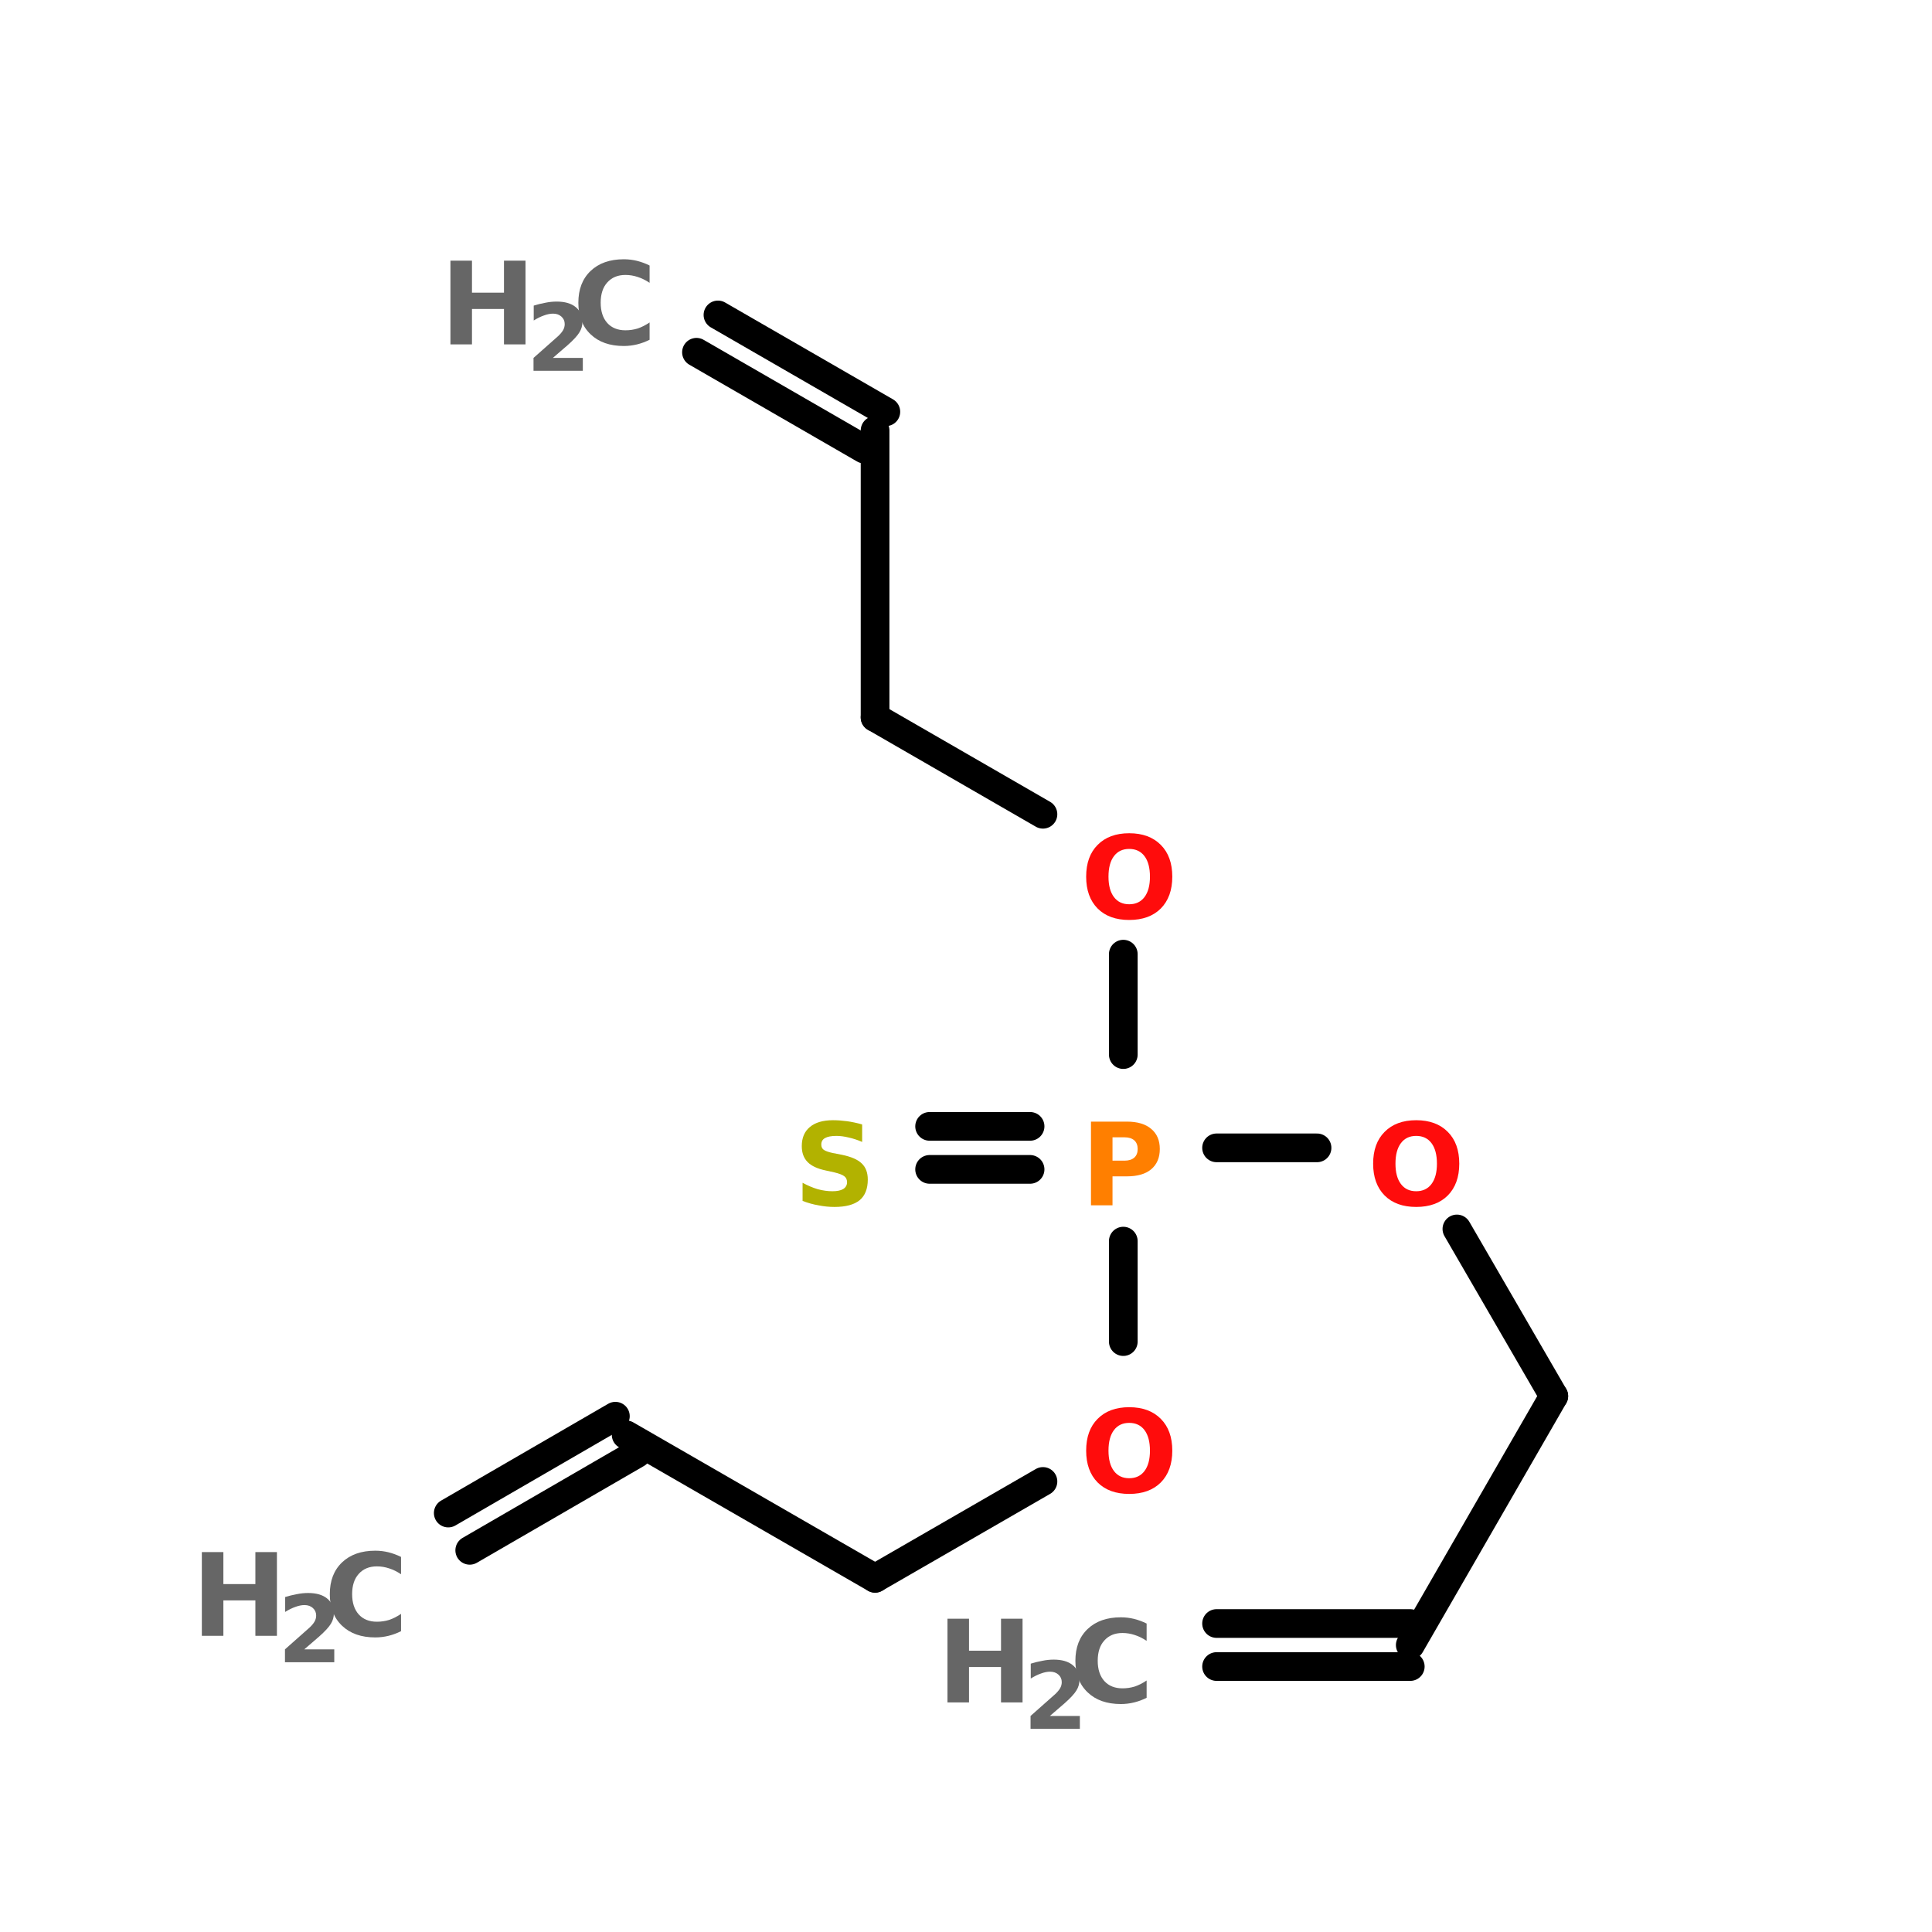 <?xml version="1.0" encoding="UTF-8"?>
<svg xmlns="http://www.w3.org/2000/svg" xmlns:xlink="http://www.w3.org/1999/xlink" width="150pt" height="150pt" viewBox="0 0 150 150" version="1.1">
<defs>
<g>
<symbol overflow="visible" id="glyph0-0">
<path style="stroke:none;" d="M 0.438 1.578 L 0.438 -6.281 L 4.891 -6.281 L 4.891 1.578 Z M 0.938 1.078 L 4.406 1.078 L 4.406 -5.781 L 0.938 -5.781 Z M 0.938 1.078 "/>
</symbol>
<symbol overflow="visible" id="glyph0-1">
<path style="stroke:none;" d="M 0.812 -6.5 L 2.484 -6.5 L 2.484 -4.016 L 4.969 -4.016 L 4.969 -6.5 L 6.641 -6.5 L 6.641 0 L 4.969 0 L 4.969 -2.75 L 2.484 -2.75 L 2.484 0 L 0.812 0 Z M 0.812 -6.5 "/>
</symbol>
<symbol overflow="visible" id="glyph0-2">
<path style="stroke:none;" d="M 5.969 -0.359 C 5.656 -0.203 5.332 -0.082 5 0 C 4.664 0.082 4.32 0.125 3.969 0.125 C 2.883 0.125 2.023 -0.176 1.391 -0.781 C 0.754 -1.383 0.438 -2.203 0.438 -3.234 C 0.438 -4.273 0.754 -5.098 1.391 -5.703 C 2.023 -6.305 2.883 -6.609 3.969 -6.609 C 4.32 -6.609 4.664 -6.566 5 -6.484 C 5.332 -6.398 5.656 -6.281 5.969 -6.125 L 5.969 -4.781 C 5.656 -4.988 5.348 -5.141 5.047 -5.234 C 4.742 -5.336 4.426 -5.391 4.094 -5.391 C 3.5 -5.391 3.031 -5.195 2.688 -4.812 C 2.344 -4.438 2.172 -3.91 2.172 -3.234 C 2.172 -2.566 2.344 -2.039 2.688 -1.656 C 3.031 -1.281 3.5 -1.094 4.094 -1.094 C 4.426 -1.094 4.742 -1.141 5.047 -1.234 C 5.348 -1.336 5.656 -1.492 5.969 -1.703 Z M 5.969 -0.359 "/>
</symbol>
<symbol overflow="visible" id="glyph0-3">
<path style="stroke:none;" d="M 3.781 -5.391 C 3.27 -5.391 2.875 -5.203 2.594 -4.828 C 2.312 -4.453 2.172 -3.922 2.172 -3.234 C 2.172 -2.555 2.312 -2.031 2.594 -1.656 C 2.875 -1.281 3.27 -1.094 3.781 -1.094 C 4.289 -1.094 4.688 -1.281 4.969 -1.656 C 5.25 -2.031 5.391 -2.555 5.391 -3.234 C 5.391 -3.922 5.25 -4.453 4.969 -4.828 C 4.688 -5.203 4.289 -5.391 3.781 -5.391 Z M 3.781 -6.609 C 4.82 -6.609 5.641 -6.305 6.234 -5.703 C 6.828 -5.109 7.125 -4.285 7.125 -3.234 C 7.125 -2.191 6.828 -1.367 6.234 -0.766 C 5.641 -0.172 4.82 0.125 3.781 0.125 C 2.738 0.125 1.922 -0.172 1.328 -0.766 C 0.734 -1.367 0.438 -2.191 0.438 -3.234 C 0.438 -4.285 0.734 -5.109 1.328 -5.703 C 1.922 -6.305 2.738 -6.609 3.781 -6.609 Z M 3.781 -6.609 "/>
</symbol>
<symbol overflow="visible" id="glyph0-4">
<path style="stroke:none;" d="M 0.812 -6.5 L 3.594 -6.5 C 4.414 -6.5 5.047 -6.312 5.484 -5.938 C 5.93 -5.57 6.156 -5.051 6.156 -4.375 C 6.156 -3.695 5.93 -3.172 5.484 -2.797 C 5.047 -2.43 4.414 -2.25 3.594 -2.25 L 2.484 -2.25 L 2.484 0 L 0.812 0 Z M 2.484 -5.281 L 2.484 -3.469 L 3.422 -3.469 C 3.742 -3.469 3.992 -3.547 4.172 -3.703 C 4.348 -3.859 4.438 -4.082 4.438 -4.375 C 4.438 -4.664 4.348 -4.891 4.172 -5.047 C 3.992 -5.203 3.742 -5.281 3.422 -5.281 Z M 2.484 -5.281 "/>
</symbol>
<symbol overflow="visible" id="glyph0-5">
<path style="stroke:none;" d="M 5.328 -6.281 L 5.328 -4.922 C 4.973 -5.078 4.625 -5.191 4.281 -5.266 C 3.945 -5.348 3.629 -5.391 3.328 -5.391 C 2.93 -5.391 2.633 -5.332 2.438 -5.219 C 2.25 -5.113 2.156 -4.945 2.156 -4.719 C 2.156 -4.539 2.219 -4.406 2.344 -4.312 C 2.477 -4.219 2.711 -4.133 3.047 -4.062 L 3.766 -3.922 C 4.484 -3.773 4.992 -3.551 5.297 -3.25 C 5.609 -2.957 5.766 -2.539 5.766 -2 C 5.766 -1.281 5.551 -0.742 5.125 -0.391 C 4.695 -0.047 4.047 0.125 3.172 0.125 C 2.766 0.125 2.352 0.082 1.938 0 C 1.52 -0.07 1.109 -0.188 0.703 -0.344 L 0.703 -1.75 C 1.109 -1.531 1.504 -1.363 1.891 -1.25 C 2.285 -1.145 2.66 -1.094 3.016 -1.094 C 3.379 -1.094 3.66 -1.148 3.859 -1.266 C 4.055 -1.391 4.156 -1.566 4.156 -1.797 C 4.156 -1.992 4.086 -2.145 3.953 -2.25 C 3.816 -2.363 3.551 -2.469 3.156 -2.562 L 2.516 -2.703 C 1.867 -2.836 1.395 -3.055 1.094 -3.359 C 0.789 -3.672 0.641 -4.082 0.641 -4.594 C 0.641 -5.238 0.848 -5.734 1.266 -6.078 C 1.68 -6.43 2.281 -6.609 3.062 -6.609 C 3.414 -6.609 3.781 -6.582 4.156 -6.531 C 4.539 -6.477 4.93 -6.395 5.328 -6.281 Z M 5.328 -6.281 "/>
</symbol>
<symbol overflow="visible" id="glyph1-0">
<path style="stroke:none;" d="M 0.359 1.281 L 0.359 -5.094 L 3.984 -5.094 L 3.984 1.281 Z M 0.766 0.875 L 3.578 0.875 L 3.578 -4.688 L 0.766 -4.688 Z M 0.766 0.875 "/>
</symbol>
<symbol overflow="visible" id="glyph1-1">
<path style="stroke:none;" d="M 2.078 -1 L 4.406 -1 L 4.406 0 L 0.578 0 L 0.578 -1 L 2.5 -2.703 C 2.664 -2.859 2.789 -3.008 2.875 -3.156 C 2.957 -3.301 3 -3.457 3 -3.625 C 3 -3.863 2.914 -4.055 2.75 -4.203 C 2.582 -4.359 2.363 -4.438 2.094 -4.438 C 1.875 -4.438 1.641 -4.391 1.391 -4.297 C 1.141 -4.211 0.875 -4.082 0.594 -3.906 L 0.594 -5.062 C 0.895 -5.156 1.191 -5.227 1.484 -5.281 C 1.785 -5.344 2.082 -5.375 2.375 -5.375 C 3.008 -5.375 3.5 -5.234 3.844 -4.953 C 4.195 -4.672 4.375 -4.285 4.375 -3.797 C 4.375 -3.504 4.297 -3.234 4.141 -2.984 C 3.992 -2.734 3.688 -2.398 3.219 -1.984 Z M 2.078 -1 "/>
</symbol>
</g>
</defs>
<g id="surface1">
<path style="fill-rule:nonzero;fill:rgb(0%,0%,0%);fill-opacity:1;stroke-width:4;stroke-linecap:round;stroke-linejoin:miter;stroke:rgb(0%,0%,0%);stroke-opacity:1;stroke-miterlimit:4;" d="M 87.397 43.898 L 110.798 57.398 " transform="matrix(0.557,0,0,0.557,7.062,0)"/>
<path style="fill-rule:nonzero;fill:rgb(0%,0%,0%);fill-opacity:1;stroke-width:4;stroke-linecap:round;stroke-linejoin:miter;stroke:rgb(0%,0%,0%);stroke-opacity:1;stroke-miterlimit:4;" d="M 84.403 49.102 L 107.797 62.601 " transform="matrix(0.557,0,0,0.557,7.062,0)"/>
<path style="fill:none;stroke-width:4;stroke-linecap:round;stroke-linejoin:miter;stroke:rgb(0%,0%,0%);stroke-opacity:1;stroke-miterlimit:4;" d="M 109.297 59.999 L 109.297 99.999 " transform="matrix(0.557,0,0,0.557,7.062,0)"/>
<path style="fill-rule:nonzero;fill:rgb(0%,0%,0%);fill-opacity:1;stroke-width:4;stroke-linecap:round;stroke-linejoin:miter;stroke:rgb(0%,0%,0%);stroke-opacity:1;stroke-miterlimit:4;" d="M 109.297 99.999 L 132.698 113.498 " transform="matrix(0.557,0,0,0.557,7.062,0)"/>
<path style="fill:none;stroke-width:4;stroke-linecap:round;stroke-linejoin:miter;stroke:rgb(0%,0%,0%);stroke-opacity:1;stroke-miterlimit:4;" d="M 143.897 133 L 143.897 146.997 " transform="matrix(0.557,0,0,0.557,7.062,0)"/>
<path style="fill:none;stroke-width:4;stroke-linecap:round;stroke-linejoin:miter;stroke:rgb(0%,0%,0%);stroke-opacity:1;stroke-miterlimit:4;" d="M 130.903 162.999 L 116.899 162.999 " transform="matrix(0.557,0,0,0.557,7.062,0)"/>
<path style="fill:none;stroke-width:4;stroke-linecap:round;stroke-linejoin:miter;stroke:rgb(0%,0%,0%);stroke-opacity:1;stroke-miterlimit:4;" d="M 130.903 157.003 L 116.899 157.003 " transform="matrix(0.557,0,0,0.557,7.062,0)"/>
<path style="fill:none;stroke-width:4;stroke-linecap:round;stroke-linejoin:miter;stroke:rgb(0%,0%,0%);stroke-opacity:1;stroke-miterlimit:4;" d="M 143.897 172.999 L 143.897 187.003 " transform="matrix(0.557,0,0,0.557,7.062,0)"/>
<path style="fill-rule:nonzero;fill:rgb(0%,0%,0%);fill-opacity:1;stroke-width:4;stroke-linecap:round;stroke-linejoin:miter;stroke:rgb(0%,0%,0%);stroke-opacity:1;stroke-miterlimit:4;" d="M 132.698 206.498 L 109.297 219.997 " transform="matrix(0.557,0,0,0.557,7.062,0)"/>
<path style="fill-rule:nonzero;fill:rgb(0%,0%,0%);fill-opacity:1;stroke-width:4;stroke-linecap:round;stroke-linejoin:miter;stroke:rgb(0%,0%,0%);stroke-opacity:1;stroke-miterlimit:4;" d="M 109.297 219.997 L 74.599 199.997 " transform="matrix(0.557,0,0,0.557,7.062,0)"/>
<path style="fill-rule:nonzero;fill:rgb(0%,0%,0%);fill-opacity:1;stroke-width:4;stroke-linecap:round;stroke-linejoin:miter;stroke:rgb(0%,0%,0%);stroke-opacity:1;stroke-miterlimit:4;" d="M 76.1 202.599 L 52.797 216.098 " transform="matrix(0.557,0,0,0.557,7.062,0)"/>
<path style="fill-rule:nonzero;fill:rgb(0%,0%,0%);fill-opacity:1;stroke-width:4;stroke-linecap:round;stroke-linejoin:miter;stroke:rgb(0%,0%,0%);stroke-opacity:1;stroke-miterlimit:4;" d="M 73.099 197.403 L 49.803 210.902 " transform="matrix(0.557,0,0,0.557,7.062,0)"/>
<path style="fill:none;stroke-width:4;stroke-linecap:round;stroke-linejoin:miter;stroke:rgb(0%,0%,0%);stroke-opacity:1;stroke-miterlimit:4;" d="M 156.898 159.998 L 170.902 159.998 " transform="matrix(0.557,0,0,0.557,7.062,0)"/>
<path style="fill-rule:nonzero;fill:rgb(0%,0%,0%);fill-opacity:1;stroke-width:4;stroke-linecap:round;stroke-linejoin:miter;stroke:rgb(0%,0%,0%);stroke-opacity:1;stroke-miterlimit:4;" d="M 190.397 171.302 L 203.903 194.598 " transform="matrix(0.557,0,0,0.557,7.062,0)"/>
<path style="fill-rule:nonzero;fill:rgb(0%,0%,0%);fill-opacity:1;stroke-width:4;stroke-linecap:round;stroke-linejoin:miter;stroke:rgb(0%,0%,0%);stroke-opacity:1;stroke-miterlimit:4;" d="M 203.903 194.598 L 183.897 229.303 " transform="matrix(0.557,0,0,0.557,7.062,0)"/>
<path style="fill:none;stroke-width:4;stroke-linecap:round;stroke-linejoin:miter;stroke:rgb(0%,0%,0%);stroke-opacity:1;stroke-miterlimit:4;" d="M 183.897 232.297 L 156.898 232.297 " transform="matrix(0.557,0,0,0.557,7.062,0)"/>
<path style="fill:none;stroke-width:4;stroke-linecap:round;stroke-linejoin:miter;stroke:rgb(0%,0%,0%);stroke-opacity:1;stroke-miterlimit:4;" d="M 183.897 226.301 L 156.898 226.301 " transform="matrix(0.557,0,0,0.557,7.062,0)"/>
<g style="fill:rgb(40%,40%,40%);fill-opacity:1;">
  <use xlink:href="#glyph0-1" x="34.16" y="26.738"/>
</g>
<g style="fill:rgb(40%,40%,40%);fill-opacity:1;">
  <use xlink:href="#glyph1-1" x="40.844" y="28.789"/>
</g>
<g style="fill:rgb(40%,40%,40%);fill-opacity:1;">
  <use xlink:href="#glyph0-2" x="44.465" y="26.738"/>
</g>
<g style="fill:rgb(100%,4.706%,4.706%);fill-opacity:1;">
  <use xlink:href="#glyph0-3" x="83.891" y="71.301"/>
</g>
<g style="fill:rgb(100%,49.804%,0%);fill-opacity:1;">
  <use xlink:href="#glyph0-4" x="83.891" y="93.582"/>
</g>
<g style="fill:rgb(69.804%,69.804%,0%);fill-opacity:1;">
  <use xlink:href="#glyph0-5" x="61.609" y="93.582"/>
</g>
<g style="fill:rgb(100%,4.706%,4.706%);fill-opacity:1;">
  <use xlink:href="#glyph0-3" x="83.891" y="115.863"/>
</g>
<g style="fill:rgb(40%,40%,40%);fill-opacity:1;">
  <use xlink:href="#glyph0-1" x="14.859" y="127.004"/>
</g>
<g style="fill:rgb(40%,40%,40%);fill-opacity:1;">
  <use xlink:href="#glyph1-1" x="21.547" y="129.055"/>
</g>
<g style="fill:rgb(40%,40%,40%);fill-opacity:1;">
  <use xlink:href="#glyph0-2" x="25.168" y="127.004"/>
</g>
<g style="fill:rgb(100%,4.706%,4.706%);fill-opacity:1;">
  <use xlink:href="#glyph0-3" x="106.172" y="93.582"/>
</g>
<g style="fill:rgb(40%,40%,40%);fill-opacity:1;">
  <use xlink:href="#glyph0-1" x="72.75" y="132.176"/>
</g>
<g style="fill:rgb(40%,40%,40%);fill-opacity:1;">
  <use xlink:href="#glyph1-1" x="79.434" y="134.227"/>
</g>
<g style="fill:rgb(40%,40%,40%);fill-opacity:1;">
  <use xlink:href="#glyph0-2" x="83.055" y="132.176"/>
</g>
</g>
</svg>
